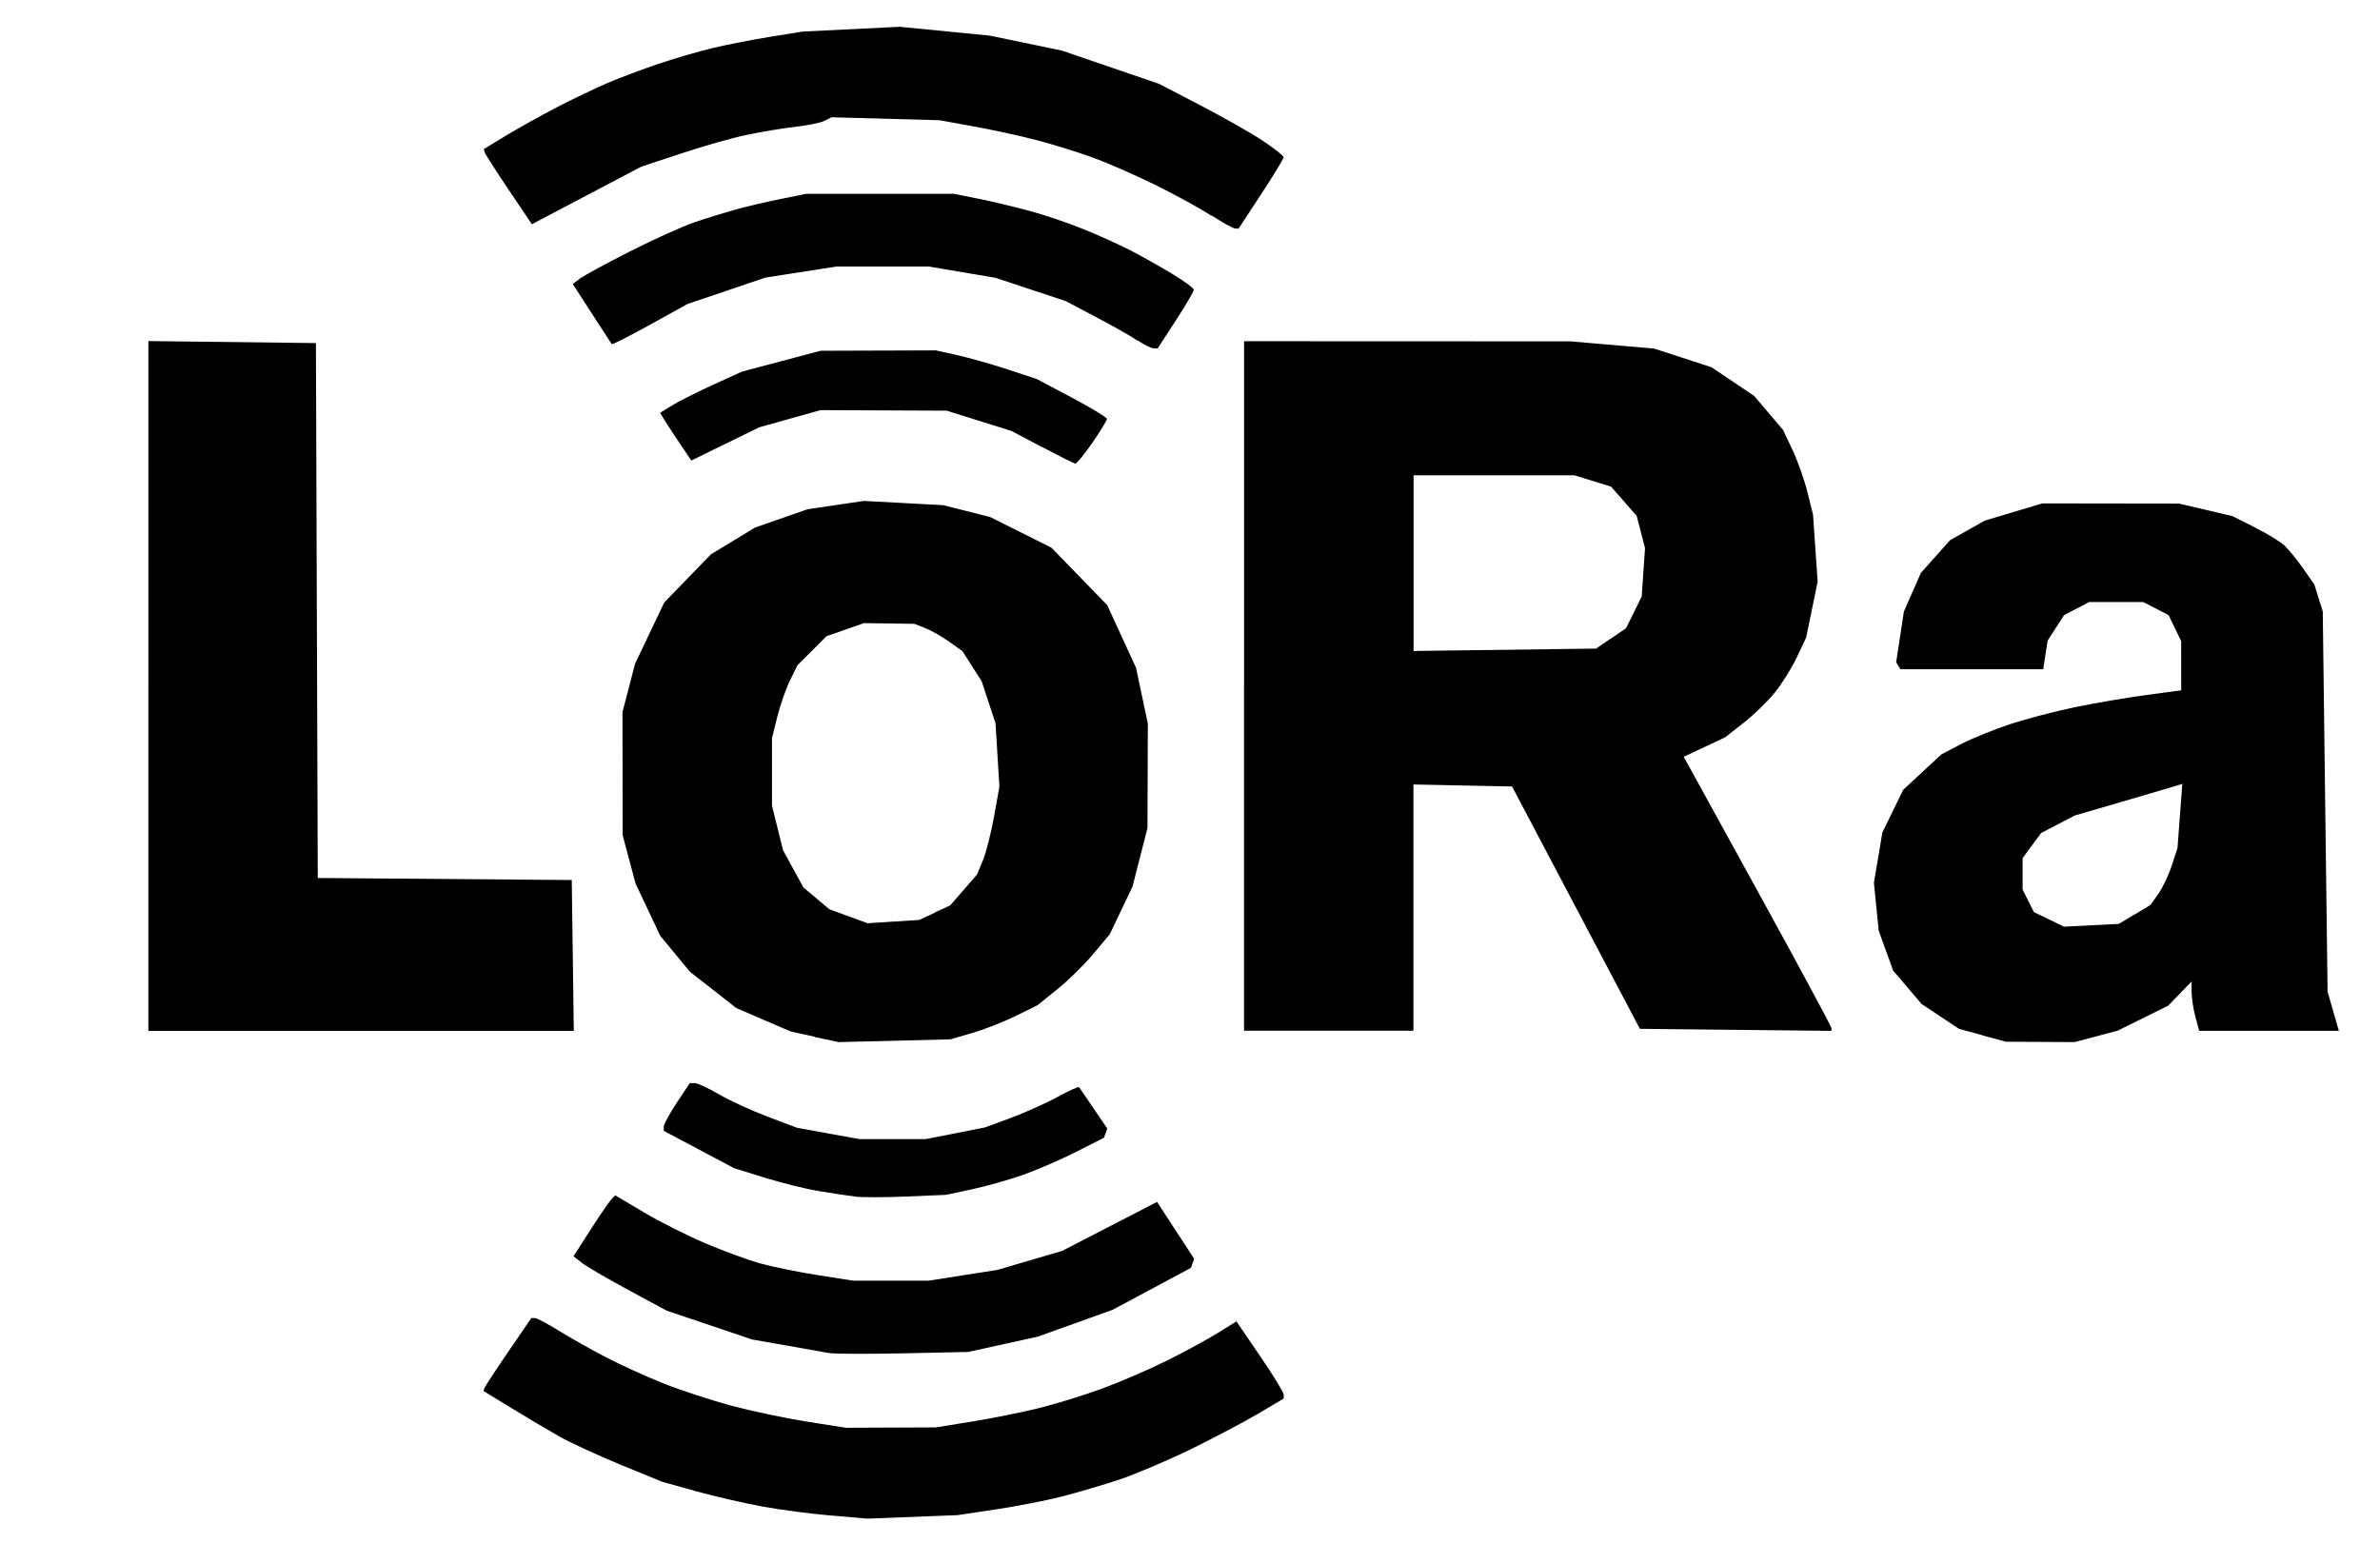 <?xml version="1.0" encoding="UTF-8" standalone="no"?>
<!-- Created with Inkscape (http://www.inkscape.org/) -->

<svg
   xmlns:dc="http://purl.org/dc/elements/1.1/"
   xmlns:cc="http://creativecommons.org/ns#"
   xmlns:rdf="http://www.w3.org/1999/02/22-rdf-syntax-ns#"
   xmlns:svg="http://www.w3.org/2000/svg"
   xmlns="http://www.w3.org/2000/svg"
   xmlns:sodipodi="http://sodipodi.sourceforge.net/DTD/sodipodi-0.dtd"
   xmlns:inkscape="http://www.inkscape.org/namespaces/inkscape"
   id="svg3377"
   version="1.1"
   inkscape:version="0.91 r13725"
   width="7.272mm"
   height="4.777mm"
   viewBox="0 0 25.765 16.927"
   sodipodi:docname="LoRa_logo_7x4mm_v2.svg">
  <sodipodi:namedview
     pagecolor="#ffffff"
     bordercolor="#666666"
     borderopacity="1"
     objecttolerance="10"
     gridtolerance="10"
     guidetolerance="10"
     inkscape:pageopacity="0"
     inkscape:pageshadow="2"
     inkscape:window-width="1865"
     inkscape:window-height="1056"
     id="namedview3379"
     showgrid="false"
     inkscape:document-units="mm"
     units="mm"
     fit-margin-top="0"
     fit-margin-left="0"
     fit-margin-right="0"
     fit-margin-bottom="0"
     inkscape:zoom="16"
     inkscape:cx="4.5007073"
     inkscape:cy="15.763704"
     inkscape:window-x="55"
     inkscape:window-y="24"
     inkscape:window-maximized="1"
     inkscape:current-layer="layer1" />
  <defs
     id="defs3381" />
  <g
     inkscape:groupmode="layer"
     id="layer1"
     inkscape:label="SilkS"
     transform="translate(-0.126,-17.48)">
    <path
       style="fill:#000000"
       d="m 9.126,33.891 c -0.215,-0.019 -0.548,-0.062 -0.741,-0.097 -0.193,-0.035 -0.518,-0.11 -0.722,-0.166 L 7.292,33.524 6.843,33.34 C 6.596,33.238 6.298,33.101 6.18,33.034 6.062,32.967 5.829,32.829 5.662,32.727 l -0.303,-0.185 0.01,-0.031 c 0.006,-0.017 0.122,-0.195 0.259,-0.395 l 0.249,-0.364 0.039,0 c 0.021,0 0.138,0.062 0.259,0.137 0.121,0.075 0.351,0.205 0.511,0.288 0.16,0.083 0.441,0.211 0.625,0.284 0.183,0.073 0.511,0.18 0.728,0.239 0.217,0.058 0.586,0.136 0.819,0.173 l 0.424,0.067 0.488,-0.002 0.488,-0.002 0.394,-0.064 c 0.216,-0.035 0.541,-0.1 0.722,-0.145 0.181,-0.045 0.486,-0.139 0.68,-0.21 0.193,-0.071 0.509,-0.207 0.702,-0.303 0.193,-0.096 0.442,-0.231 0.553,-0.3 l 0.202,-0.126 0.256,0.375 c 0.141,0.206 0.256,0.394 0.256,0.418 l 0,0.043 -0.283,0.167 c -0.156,0.092 -0.485,0.265 -0.732,0.386 -0.247,0.12 -0.589,0.265 -0.761,0.323 -0.172,0.057 -0.453,0.14 -0.624,0.184 -0.172,0.044 -0.497,0.107 -0.722,0.141 l -0.41,0.061 -0.488,0.019 -0.488,0.019 -0.39,-0.034 z m -0.02,-1.759 c -0.054,-0.01 -0.264,-0.047 -0.468,-0.083 L 8.267,31.984 7.806,31.828 7.345,31.673 6.928,31.448 C 6.699,31.324 6.471,31.192 6.423,31.153 l -0.089,-0.07 0.181,-0.282 c 0.099,-0.155 0.201,-0.303 0.225,-0.33 l 0.045,-0.048 0.312,0.185 c 0.172,0.102 0.47,0.252 0.663,0.334 0.193,0.082 0.457,0.179 0.587,0.216 0.13,0.037 0.411,0.094 0.624,0.128 l 0.389,0.061 0.41,0 0.41,0 0.371,-0.058 0.371,-0.058 0.351,-0.103 0.351,-0.103 0.488,-0.252 c 0.268,-0.139 0.5,-0.258 0.514,-0.265 l 0.026,-0.013 0.201,0.308 0.201,0.308 -0.018,0.049 -0.018,0.049 -0.424,0.227 -0.424,0.227 -0.404,0.145 -0.404,0.145 -0.377,0.083 -0.377,0.083 -0.702,0.015 c -0.386,0.008 -0.746,0.007 -0.8,-0.003 z m 0.273,-1.696 c -0.075,-0.009 -0.251,-0.036 -0.39,-0.059 -0.14,-0.023 -0.403,-0.088 -0.585,-0.145 L 8.072,30.129 7.692,29.927 7.311,29.725 l 0,-0.046 c 0,-0.025 0.064,-0.142 0.141,-0.259 l 0.141,-0.212 0.054,0 c 0.03,0 0.148,0.055 0.263,0.122 0.115,0.067 0.352,0.176 0.527,0.242 l 0.318,0.12 0.336,0.061 0.336,0.061 0.361,0 0.361,0 0.32,-0.063 0.32,-0.063 0.279,-0.103 c 0.153,-0.057 0.38,-0.158 0.504,-0.226 0.124,-0.068 0.23,-0.116 0.236,-0.107 0.006,0.009 0.077,0.113 0.158,0.232 l 0.147,0.216 -0.018,0.05 -0.018,0.05 -0.304,0.154 c -0.167,0.084 -0.426,0.196 -0.575,0.249 -0.149,0.052 -0.397,0.122 -0.551,0.155 l -0.28,0.06 -0.427,0.018 c -0.235,0.01 -0.488,0.01 -0.563,6.94e-4 z M 8.946,28.706 8.689,28.65 8.392,28.523 8.096,28.395 7.846,28.199 7.595,28.003 7.434,27.808 7.273,27.613 7.14,27.331 7.006,27.048 l -0.07,-0.262 -0.07,-0.262 -0.001,-0.666 -0.001,-0.666 0.068,-0.262 0.068,-0.262 0.158,-0.332 0.158,-0.332 0.253,-0.261 0.253,-0.261 0.239,-0.145 0.239,-0.145 0.284,-0.099 0.284,-0.099 0.305,-0.045 0.305,-0.045 0.429,0.023 0.429,0.023 0.254,0.064 0.254,0.064 0.332,0.166 0.332,0.166 0.302,0.311 0.302,0.311 0.156,0.339 0.156,0.339 0.064,0.303 0.064,0.303 -0.002,0.565 -0.002,0.565 -0.081,0.317 -0.081,0.317 -0.123,0.258 -0.123,0.258 -0.18,0.215 c -0.099,0.118 -0.276,0.292 -0.393,0.385 l -0.212,0.17 -0.236,0.116 c -0.13,0.064 -0.342,0.147 -0.471,0.184 l -0.234,0.068 -0.605,0.015 -0.605,0.015 -0.258,-0.055 z m 1.298,-1.345 0.169,-0.078 0.145,-0.167 0.145,-0.167 0.063,-0.152 c 0.035,-0.084 0.089,-0.298 0.121,-0.475 l 0.058,-0.323 -0.021,-0.344 -0.021,-0.344 -0.075,-0.227 -0.075,-0.227 -0.104,-0.163 -0.104,-0.163 -0.143,-0.102 c -0.079,-0.056 -0.196,-0.123 -0.26,-0.148 l -0.117,-0.046 -0.273,-0.004 -0.273,-0.004 -0.203,0.071 -0.203,0.071 -0.157,0.157 -0.157,0.157 -0.08,0.162 c -0.044,0.089 -0.106,0.266 -0.138,0.394 l -0.058,0.232 0,0.367 0,0.367 0.06,0.241 0.06,0.241 0.11,0.201 0.11,0.201 0.14,0.118 0.14,0.118 0.207,0.076 0.207,0.076 0.28,-0.018 0.28,-0.018 0.169,-0.078 z m 11.347,1.329 -0.256,-0.069 -0.203,-0.135 -0.203,-0.135 -0.154,-0.181 -0.154,-0.181 -0.078,-0.216 -0.078,-0.216 -0.026,-0.259 -0.026,-0.259 0.046,-0.273 0.046,-0.273 0.113,-0.231 0.113,-0.231 0.206,-0.191 0.206,-0.191 0.216,-0.113 c 0.119,-0.062 0.36,-0.159 0.535,-0.217 0.175,-0.057 0.491,-0.139 0.702,-0.183 0.211,-0.043 0.555,-0.102 0.764,-0.13 l 0.38,-0.051 -7.8e-5,-0.266 -7.8e-5,-0.266 -0.068,-0.141 -0.068,-0.141 -0.137,-0.071 -0.137,-0.071 -0.293,0 -0.293,0 -0.136,0.071 -0.136,0.071 -0.089,0.138 -0.089,0.138 -0.024,0.155 -0.024,0.155 -0.773,0 -0.773,0 -0.023,-0.038 -0.023,-0.038 0.042,-0.275 0.042,-0.275 0.092,-0.209 0.092,-0.209 0.158,-0.177 0.158,-0.177 0.188,-0.106 0.188,-0.106 0.311,-0.093 0.311,-0.093 0.741,0.001 0.741,0.001 0.289,0.068 0.289,0.068 0.238,0.12 c 0.131,0.066 0.274,0.153 0.319,0.193 0.045,0.041 0.137,0.153 0.205,0.25 l 0.123,0.176 0.046,0.146 0.046,0.146 0.026,2.059 0.026,2.059 0.061,0.212 0.061,0.212 -0.756,0 -0.756,0 -0.041,-0.151 c -0.022,-0.083 -0.041,-0.203 -0.041,-0.267 l -2.6e-4,-0.116 -0.127,0.131 -0.127,0.131 -0.273,0.135 -0.273,0.135 -0.233,0.062 -0.233,0.062 -0.372,-0.002 -0.372,-0.002 -0.256,-0.069 z m 1.646,-1.308 0.171,-0.104 0.084,-0.118 c 0.046,-0.065 0.112,-0.203 0.146,-0.308 l 0.062,-0.19 0.026,-0.347 0.026,-0.347 -0.074,0.023 c -0.041,0.013 -0.303,0.09 -0.582,0.171 l -0.507,0.148 -0.183,0.095 -0.183,0.095 -0.1,0.136 -0.1,0.136 0,0.17 0,0.17 0.061,0.122 0.061,0.122 0.163,0.079 0.163,0.079 0.297,-0.015 0.297,-0.015 0.171,-0.104 z m -21.506,-2.474 0,-3.735 0.907,0.011 0.907,0.011 0.01,2.896 0.01,2.896 1.375,0.011 1.375,0.011 0.011,0.817 0.011,0.817 -2.303,0 -2.303,0 0,-3.735 z m 11.863,7.93e-4 0,-3.734 1.766,6.94e-4 1.766,6.94e-4 0.454,0.039 0.454,0.039 0.31,0.101 0.31,0.101 0.231,0.155 0.231,0.155 0.157,0.185 0.157,0.185 0.102,0.216 c 0.056,0.119 0.129,0.325 0.162,0.458 l 0.06,0.242 0.025,0.363 0.025,0.363 -0.062,0.302 -0.062,0.302 -0.1,0.212 c -0.055,0.117 -0.163,0.29 -0.239,0.384 -0.076,0.095 -0.229,0.243 -0.339,0.329 l -0.2,0.157 -0.224,0.105 -0.224,0.105 0.799,1.453 c 0.44,0.799 0.799,1.467 0.8,1.484 l 5.27e-4,0.031 -1.037,-0.011 -1.037,-0.011 -0.692,-1.312 -0.692,-1.312 -0.534,-0.011 -0.534,-0.011 0,1.333 0,1.333 -0.917,0 -0.917,0 0,-3.734 z m 3.973,-0.515 0.162,-0.111 0.085,-0.172 0.085,-0.172 0.018,-0.262 0.018,-0.262 -0.045,-0.174 -0.045,-0.174 -0.139,-0.159 -0.139,-0.159 -0.198,-0.061 -0.198,-0.061 -0.871,0 -0.871,0 0,0.951 0,0.951 0.988,-0.013 0.988,-0.013 0.162,-0.111 z m -6.158,-2.071 -0.332,-0.176 -0.351,-0.11 -0.351,-0.11 -0.683,-0.003 -0.683,-0.003 -0.332,0.093 -0.332,0.093 -0.368,0.18 -0.368,0.18 -0.022,-0.033 C 7.575,22.417 7.511,22.321 7.445,22.222 7.379,22.124 7.313,22.022 7.299,21.996 l -0.026,-0.047 0.135,-0.083 c 0.074,-0.045 0.273,-0.145 0.442,-0.222 l 0.307,-0.14 0.426,-0.113 0.426,-0.113 0.624,-0.002 0.624,-0.002 0.234,0.052 c 0.129,0.029 0.375,0.099 0.546,0.155 l 0.312,0.103 0.38,0.201 c 0.209,0.111 0.38,0.215 0.38,0.231 0,0.017 -0.071,0.133 -0.158,0.259 -0.087,0.126 -0.17,0.227 -0.185,0.225 -0.015,-0.002 -0.176,-0.083 -0.359,-0.18 z m 1.034,-1.153 c -0.064,-0.044 -0.266,-0.159 -0.449,-0.255 l -0.332,-0.175 -0.38,-0.126 -0.38,-0.126 -0.361,-0.061 -0.361,-0.061 -0.498,-1.34e-4 -0.498,-1.34e-4 -0.386,0.06 -0.386,0.06 -0.422,0.143 -0.422,0.143 -0.405,0.224 c -0.223,0.123 -0.409,0.218 -0.415,0.211 -0.005,-0.007 -0.103,-0.157 -0.216,-0.332 l -0.206,-0.319 0.074,-0.057 c 0.041,-0.032 0.284,-0.164 0.542,-0.295 0.258,-0.131 0.574,-0.273 0.702,-0.317 0.129,-0.044 0.331,-0.106 0.449,-0.139 0.118,-0.033 0.338,-0.084 0.488,-0.114 l 0.273,-0.055 0.8,0 0.8,0 0.273,0.055 c 0.15,0.03 0.405,0.092 0.566,0.136 0.161,0.044 0.421,0.133 0.578,0.198 0.157,0.064 0.376,0.164 0.488,0.221 0.111,0.057 0.312,0.17 0.446,0.25 0.134,0.08 0.244,0.161 0.244,0.179 0,0.019 -0.088,0.169 -0.196,0.335 l -0.196,0.301 -0.048,-0.003 c -0.026,-0.002 -0.1,-0.039 -0.165,-0.083 z m 0.8,-1.352 c -0.118,-0.077 -0.39,-0.227 -0.605,-0.333 -0.215,-0.106 -0.522,-0.241 -0.683,-0.299 -0.161,-0.059 -0.433,-0.143 -0.605,-0.188 -0.172,-0.045 -0.479,-0.112 -0.683,-0.149 l -0.371,-0.067 -0.584,-0.016 -0.584,-0.016 -0.079,0.039 c -0.044,0.022 -0.184,0.05 -0.311,0.064 -0.128,0.014 -0.365,0.053 -0.527,0.087 -0.162,0.034 -0.485,0.126 -0.718,0.204 L 7.069,19.284 6.476,19.596 5.883,19.908 5.632,19.535 C 5.495,19.331 5.377,19.148 5.372,19.129 l -0.01,-0.034 0.243,-0.148 c 0.134,-0.081 0.384,-0.22 0.555,-0.309 0.172,-0.089 0.418,-0.206 0.546,-0.261 0.129,-0.055 0.375,-0.147 0.546,-0.205 0.172,-0.058 0.435,-0.135 0.585,-0.171 0.15,-0.036 0.431,-0.091 0.624,-0.122 l 0.351,-0.057 0.527,-0.026 0.527,-0.026 0.488,0.048 0.488,0.048 0.39,0.081 0.39,0.081 0.526,0.18 0.526,0.18 0.45,0.234 c 0.247,0.129 0.551,0.301 0.674,0.383 0.123,0.082 0.224,0.162 0.224,0.178 3.9e-5,0.016 -0.11,0.197 -0.244,0.401 l -0.244,0.372 -0.039,-0.002 c -0.021,-0.001 -0.136,-0.065 -0.254,-0.142 z"
       id="path3781"
       inkscape:connector-curvature="0" />
  </g>
</svg>
